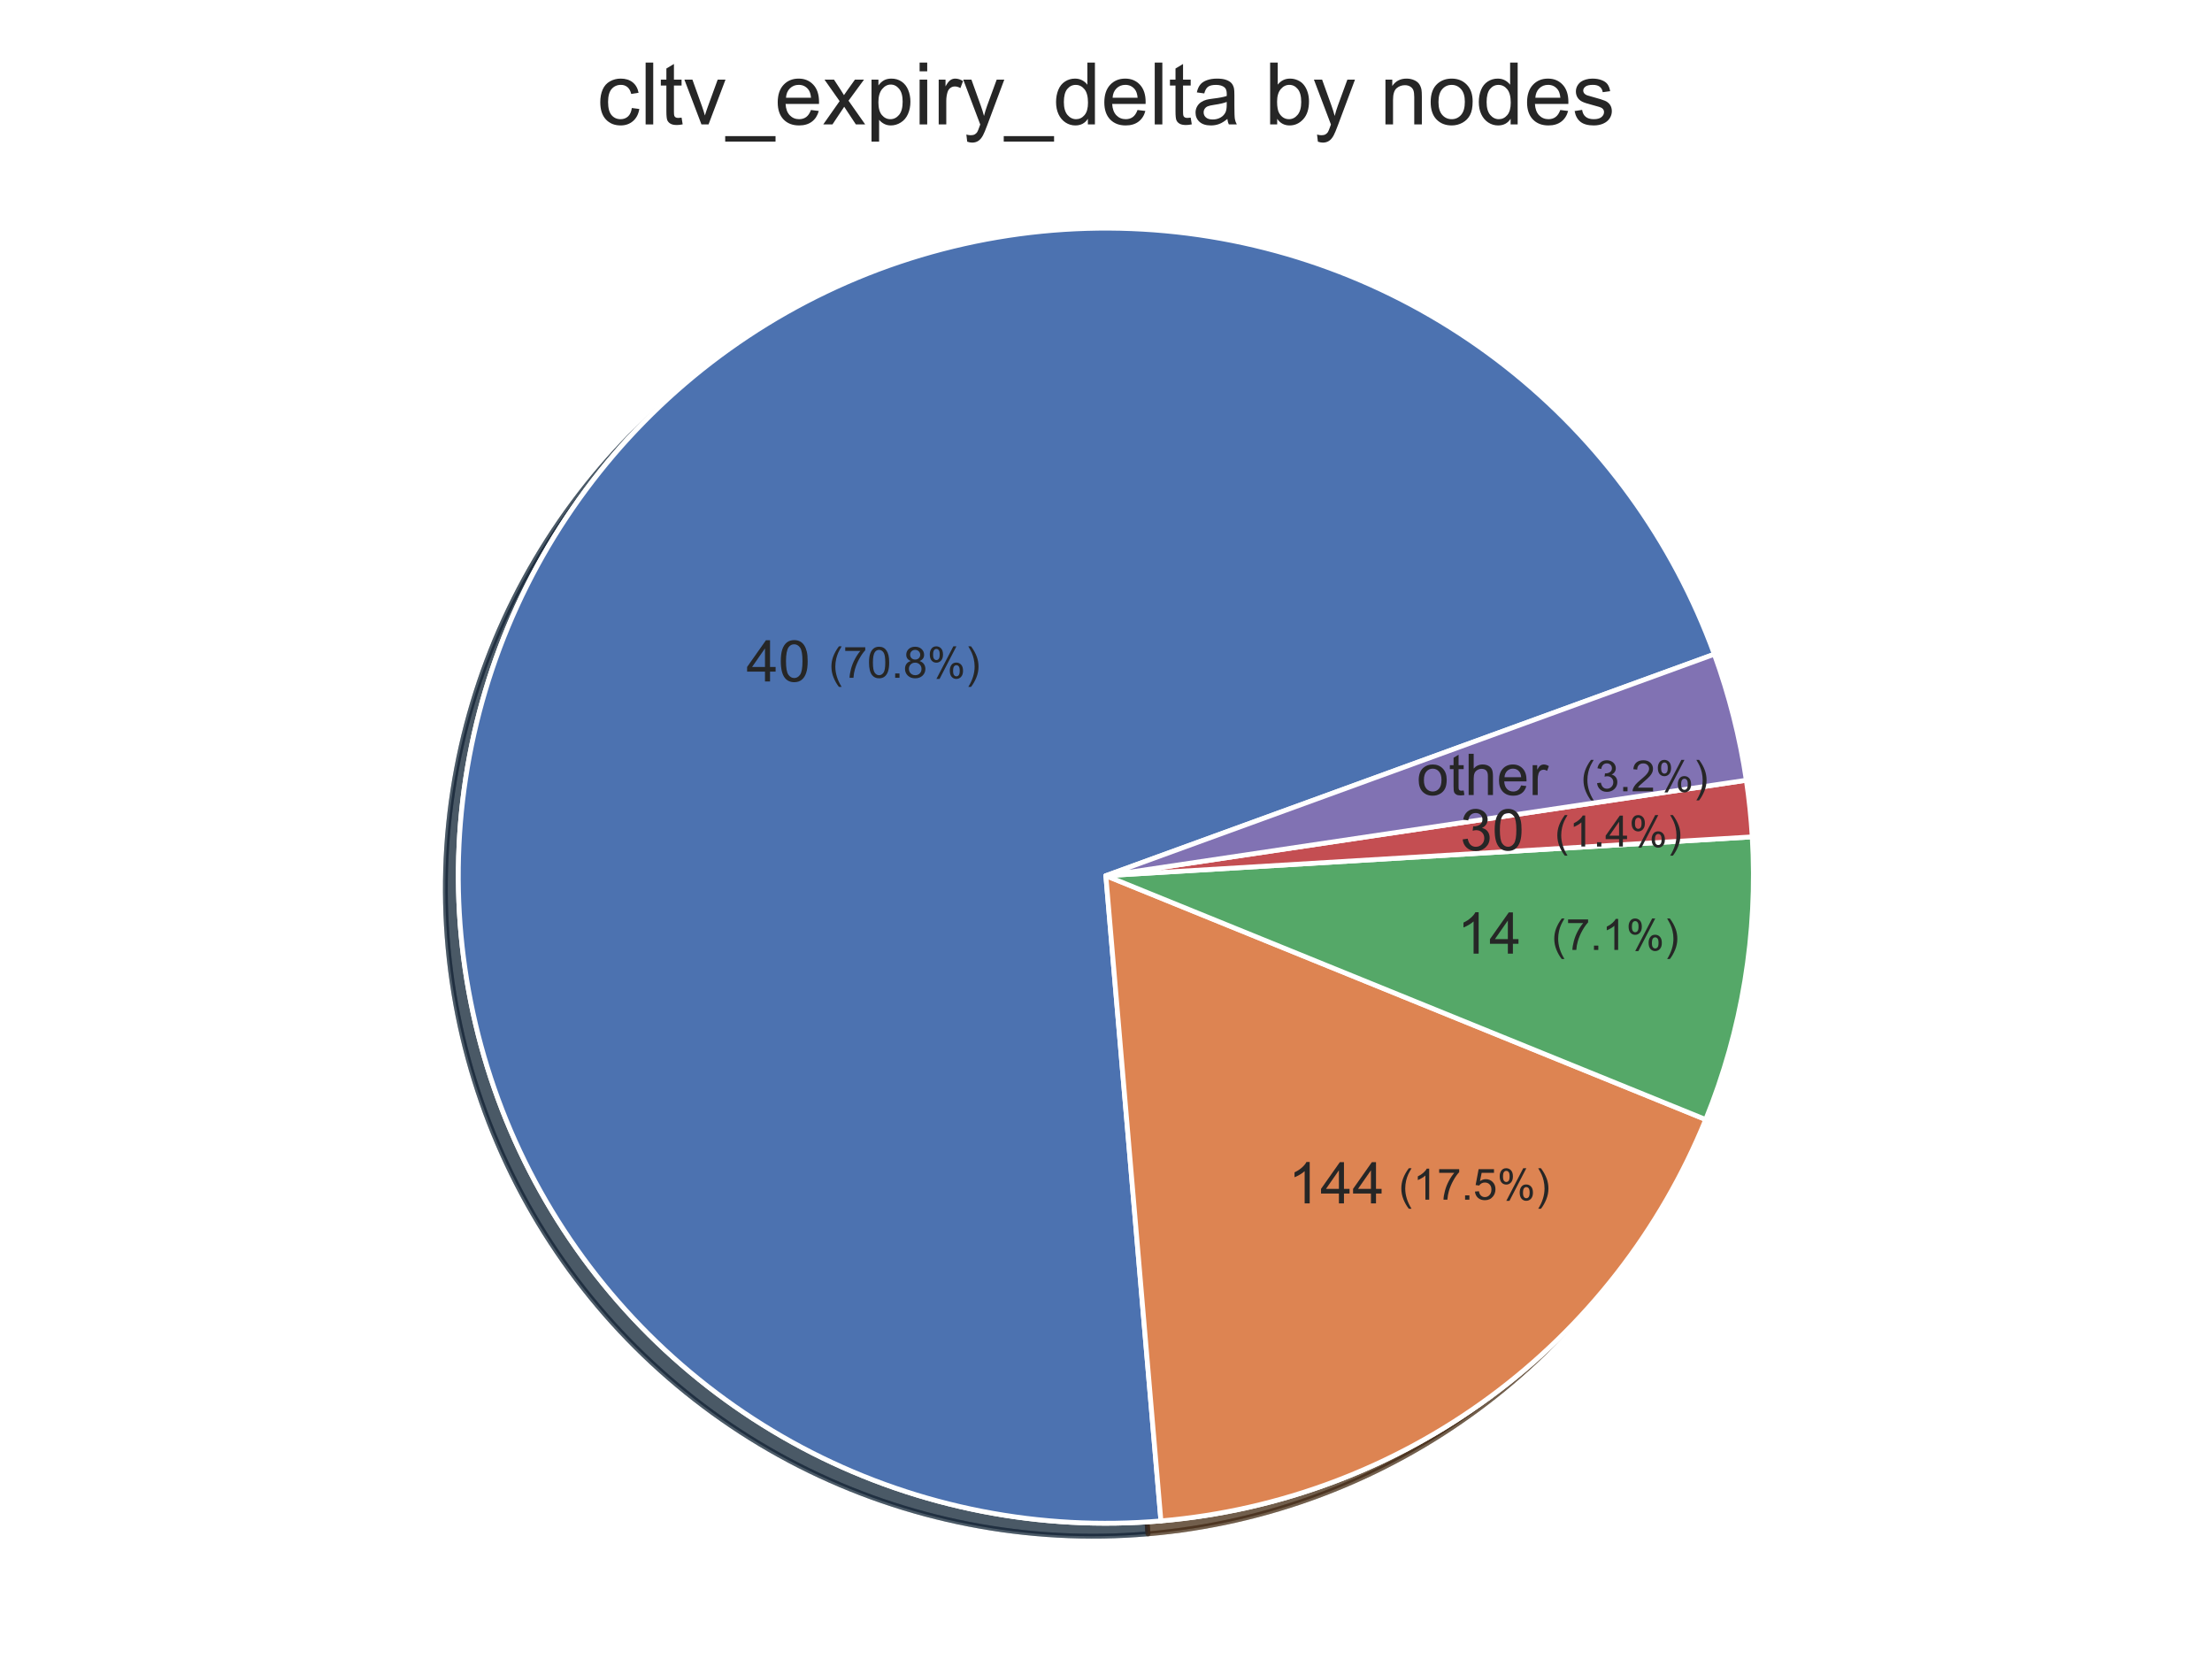 <?xml version="1.0" encoding="utf-8" standalone="no"?>
<!DOCTYPE svg PUBLIC "-//W3C//DTD SVG 1.1//EN"
  "http://www.w3.org/Graphics/SVG/1.1/DTD/svg11.dtd">
<!-- Created with matplotlib (https://matplotlib.org/) -->
<svg height="345.6pt" version="1.1" viewBox="0 0 460.8 345.6" width="460.8pt" xmlns="http://www.w3.org/2000/svg" xmlns:xlink="http://www.w3.org/1999/xlink">
 <defs>
  <style type="text/css">
*{stroke-linecap:butt;stroke-linejoin:round;white-space:pre;}
  </style>
 </defs>
 <g id="figure_1">
  <g id="patch_1">
   <path d="M 0 345.6 
L 460.8 345.6 
L 460.8 0 
L 0 0 
z
" style="fill:#ffffff;"/>
  </g>
  <g id="axes_1">
   <g id="matplotlib.axis_1"/>
   <g id="matplotlib.axis_2"/>
   <g id="patch_2">
    <path d="M 354.43 138.987 
C 345.823 115.342 330.77 94.57 310.979 79.029 
C 291.189 63.489 267.439 53.792 242.427 51.039 
C 217.415 48.287 192.125 52.587 169.428 63.452 
C 146.731 74.316 127.521 91.318 113.979 112.526 
C 100.437 133.734 93.095 158.314 92.788 183.476 
C 92.48 208.637 99.219 233.389 112.239 254.922 
C 125.259 276.454 144.048 293.92 166.473 305.336 
C 188.897 316.752 214.075 321.669 239.146 319.528 
L 227.671 185.124 
L 354.43 138.987 
z
" style="fill:#002235;opacity:0.5;stroke:#002235;stroke-linejoin:miter;"/>
   </g>
   <g id="patch_3">
    <path d="M 239.146 319.528 
C 263.931 317.412 287.655 308.481 307.682 293.727 
C 327.709 278.972 343.269 258.962 352.636 235.917 
L 227.671 185.124 
L 239.146 319.528 
z
" style="fill:#432b02;opacity:0.5;stroke:#432b02;stroke-linejoin:miter;"/>
   </g>
   <g id="patch_4">
    <path d="M 352.636 235.917 
C 356.417 226.617 359.147 216.923 360.776 207.016 
C 362.406 197.109 362.924 187.051 362.322 177.03 
L 227.671 185.124 
L 352.636 235.917 
z
" style="fill:#012f22;opacity:0.5;stroke:#012f22;stroke-linejoin:miter;"/>
   </g>
   <g id="patch_5">
    <path d="M 362.322 177.03 
C 362.203 175.055 362.041 173.084 361.836 171.117 
C 361.63 169.15 361.382 167.188 361.09 165.232 
L 227.671 185.124 
L 362.322 177.03 
z
" style="fill:#401c00;opacity:0.5;stroke:#401c00;stroke-linejoin:miter;"/>
   </g>
   <g id="patch_6">
    <path d="M 361.09 165.232 
C 360.423 160.76 359.532 156.324 358.42 151.942 
C 357.308 147.56 355.976 143.236 354.43 138.987 
L 227.671 185.124 
L 361.09 165.232 
z
" style="fill:#3d2438;opacity:0.5;stroke:#3d2438;stroke-linejoin:miter;"/>
   </g>
   <g id="patch_7">
    <path d="M 354.43 138.987 
C 345.823 115.342 330.77 94.57 310.979 79.029 
C 291.189 63.489 267.439 53.792 242.427 51.039 
C 217.415 48.287 192.125 52.587 169.428 63.452 
C 146.731 74.316 127.521 91.318 113.979 112.526 
C 100.437 133.734 93.095 158.314 92.788 183.476 
C 92.48 208.637 99.219 233.389 112.239 254.922 
C 125.259 276.454 144.048 293.92 166.473 305.336 
C 188.897 316.752 214.075 321.669 239.146 319.528 
L 227.671 185.124 
L 354.43 138.987 
z
" style="fill:#172235;opacity:0.5;stroke:#172235;stroke-linejoin:miter;"/>
   </g>
   <g id="patch_8">
    <path d="M 239.146 319.528 
C 263.931 317.412 287.655 308.481 307.682 293.727 
C 327.709 278.972 343.269 258.962 352.636 235.917 
L 227.671 185.124 
L 239.146 319.528 
z
" style="fill:#422819;opacity:0.5;stroke:#422819;stroke-linejoin:miter;"/>
   </g>
   <g id="patch_9">
    <path d="M 352.636 235.917 
C 356.417 226.617 359.147 216.923 360.776 207.016 
C 362.406 197.109 362.924 187.051 362.322 177.03 
L 227.671 185.124 
L 352.636 235.917 
z
" style="fill:#19321f;opacity:0.5;stroke:#19321f;stroke-linejoin:miter;"/>
   </g>
   <g id="patch_10">
    <path d="M 362.322 177.03 
C 362.203 175.055 362.041 173.084 361.836 171.117 
C 361.63 169.15 361.382 167.188 361.09 165.232 
L 227.671 185.124 
L 362.322 177.03 
z
" style="fill:#3b1719;opacity:0.5;stroke:#3b1719;stroke-linejoin:miter;"/>
   </g>
   <g id="patch_11">
    <path d="M 361.09 165.232 
C 360.423 160.76 359.532 156.324 358.42 151.942 
C 357.308 147.56 355.976 143.236 354.43 138.987 
L 227.671 185.124 
L 361.09 165.232 
z
" style="fill:#272236;opacity:0.5;stroke:#272236;stroke-linejoin:miter;"/>
   </g>
   <g id="patch_12">
    <path d="M 357.127 136.289 
C 348.521 112.644 333.468 91.872 313.677 76.331 
C 293.886 60.791 270.137 51.094 245.125 48.342 
C 220.113 45.589 194.822 49.889 172.126 60.754 
C 149.429 71.619 130.219 88.62 116.677 109.828 
C 103.135 131.036 95.793 155.617 95.485 180.778 
C 95.178 205.939 101.917 230.691 114.937 252.224 
C 127.957 273.756 146.746 291.222 169.171 302.638 
C 191.595 314.054 216.772 318.971 241.844 316.83 
L 230.369 182.426 
L 357.127 136.289 
z
" style="fill:#0173b2;stroke:#ffffff;stroke-linejoin:miter;"/>
   </g>
   <g id="patch_13">
    <path d="M 241.844 316.83 
C 266.629 314.714 290.352 305.783 310.379 291.029 
C 330.406 276.274 345.967 256.264 355.334 233.22 
L 230.369 182.426 
L 241.844 316.83 
z
" style="fill:#de8f05;stroke:#ffffff;stroke-linejoin:miter;"/>
   </g>
   <g id="patch_14">
    <path d="M 355.334 233.22 
C 359.115 223.919 361.845 214.225 363.474 204.318 
C 365.104 194.411 365.622 184.353 365.02 174.332 
L 230.369 182.426 
L 355.334 233.22 
z
" style="fill:#029e73;stroke:#ffffff;stroke-linejoin:miter;"/>
   </g>
   <g id="patch_15">
    <path d="M 365.02 174.332 
C 364.901 172.357 364.739 170.386 364.533 168.419 
C 364.328 166.452 364.079 164.49 363.788 162.534 
L 230.369 182.426 
L 365.02 174.332 
z
" style="fill:#d55e00;stroke:#ffffff;stroke-linejoin:miter;"/>
   </g>
   <g id="patch_16">
    <path d="M 363.788 162.534 
C 363.121 158.062 362.23 153.626 361.118 149.244 
C 360.006 144.862 358.674 140.538 357.127 136.289 
L 230.369 182.426 
L 363.788 162.534 
z
" style="fill:#cc78bc;stroke:#ffffff;stroke-linejoin:miter;"/>
   </g>
   <g id="patch_17">
    <path d="M 357.127 136.289 
C 348.521 112.644 333.468 91.872 313.677 76.331 
C 293.886 60.791 270.137 51.094 245.125 48.342 
C 220.113 45.589 194.822 49.889 172.126 60.754 
C 149.429 71.619 130.219 88.62 116.677 109.828 
C 103.135 131.036 95.793 155.617 95.485 180.778 
C 95.178 205.939 101.917 230.691 114.937 252.224 
C 127.957 273.756 146.746 291.222 169.171 302.638 
C 191.595 314.054 216.772 318.971 241.844 316.83 
L 230.369 182.426 
L 357.127 136.289 
z
" style="fill:#4c72b0;stroke:#ffffff;stroke-linejoin:miter;"/>
   </g>
   <g id="patch_18">
    <path d="M 241.844 316.83 
C 266.629 314.714 290.352 305.783 310.379 291.029 
C 330.406 276.274 345.967 256.264 355.334 233.22 
L 230.369 182.426 
L 241.844 316.83 
z
" style="fill:#dd8452;stroke:#ffffff;stroke-linejoin:miter;"/>
   </g>
   <g id="patch_19">
    <path d="M 355.334 233.22 
C 359.115 223.919 361.845 214.225 363.474 204.318 
C 365.104 194.411 365.622 184.353 365.02 174.332 
L 230.369 182.426 
L 355.334 233.22 
z
" style="fill:#55a868;stroke:#ffffff;stroke-linejoin:miter;"/>
   </g>
   <g id="patch_20">
    <path d="M 365.02 174.332 
C 364.901 172.357 364.739 170.386 364.533 168.419 
C 364.328 166.452 364.079 164.49 363.788 162.534 
L 230.369 182.426 
L 365.02 174.332 
z
" style="fill:#c44e52;stroke:#ffffff;stroke-linejoin:miter;"/>
   </g>
   <g id="patch_21">
    <path d="M 363.788 162.534 
C 363.121 158.062 362.23 153.626 361.118 149.244 
C 360.006 144.862 358.674 140.538 357.127 136.289 
L 230.369 182.426 
L 363.788 162.534 
z
" style="fill:#8172b3;stroke:#ffffff;stroke-linejoin:miter;"/>
   </g>
   <g id="text_1">
    <!-- 40 -->
    <defs>
     <path d="M 32.328 0 
L 32.328 17.141 
L 1.266 17.141 
L 1.266 25.203 
L 33.938 71.578 
L 41.109 71.578 
L 41.109 25.203 
L 50.781 25.203 
L 50.781 17.141 
L 41.109 17.141 
L 41.109 0 
z
M 32.328 25.203 
L 32.328 57.469 
L 9.906 25.203 
z
" id="ArialMT-52"/>
     <path d="M 4.156 35.297 
Q 4.156 48 6.766 55.734 
Q 9.375 63.484 14.516 67.672 
Q 19.672 71.875 27.484 71.875 
Q 33.25 71.875 37.594 69.547 
Q 41.938 67.234 44.766 62.859 
Q 47.609 58.5 49.219 52.219 
Q 50.828 45.953 50.828 35.297 
Q 50.828 22.703 48.234 14.969 
Q 45.656 7.234 40.5 3 
Q 35.359 -1.219 27.484 -1.219 
Q 17.141 -1.219 11.234 6.203 
Q 4.156 15.141 4.156 35.297 
z
M 13.188 35.297 
Q 13.188 17.672 17.312 11.828 
Q 21.438 6 27.484 6 
Q 33.547 6 37.672 11.859 
Q 41.797 17.719 41.797 35.297 
Q 41.797 52.984 37.672 58.781 
Q 33.547 64.594 27.391 64.594 
Q 21.344 64.594 17.719 59.469 
Q 13.188 52.938 13.188 35.297 
z
" id="ArialMT-48"/>
    </defs>
    <g style="fill:#262626;" transform="translate(155.481 141.969)scale(0.12 -0.12)">
     <use xlink:href="#ArialMT-52"/>
     <use x="55.615" xlink:href="#ArialMT-48"/>
    </g>
   </g>
   <g id="text_2">
    <!-- 144 -->
    <defs>
     <path d="M 37.25 0 
L 28.469 0 
L 28.469 56 
Q 25.297 52.984 20.141 49.953 
Q 14.984 46.922 10.891 45.406 
L 10.891 53.906 
Q 18.266 57.375 23.781 62.297 
Q 29.297 67.234 31.594 71.875 
L 37.25 71.875 
z
" id="ArialMT-49"/>
    </defs>
    <g style="fill:#262626;" transform="translate(268.366 250.69)scale(0.12 -0.12)">
     <use xlink:href="#ArialMT-49"/>
     <use x="55.615" xlink:href="#ArialMT-52"/>
     <use x="111.23" xlink:href="#ArialMT-52"/>
    </g>
   </g>
   <g id="text_3">
    <!-- 14 -->
    <g style="fill:#262626;" transform="translate(303.559 198.663)scale(0.12 -0.12)">
     <use xlink:href="#ArialMT-49"/>
     <use x="55.615" xlink:href="#ArialMT-52"/>
    </g>
   </g>
   <g id="text_4">
    <!-- 30 -->
    <defs>
     <path d="M 4.203 18.891 
L 12.984 20.062 
Q 14.5 12.594 18.141 9.297 
Q 21.781 6 27 6 
Q 33.203 6 37.469 10.297 
Q 41.75 14.594 41.75 20.953 
Q 41.75 27 37.797 30.922 
Q 33.844 34.859 27.734 34.859 
Q 25.25 34.859 21.531 33.891 
L 22.516 41.609 
Q 23.391 41.5 23.922 41.5 
Q 29.547 41.5 34.031 44.422 
Q 38.531 47.359 38.531 53.469 
Q 38.531 58.297 35.25 61.469 
Q 31.984 64.656 26.812 64.656 
Q 21.688 64.656 18.266 61.422 
Q 14.844 58.203 13.875 51.766 
L 5.078 53.328 
Q 6.688 62.156 12.391 67.016 
Q 18.109 71.875 26.609 71.875 
Q 32.469 71.875 37.391 69.359 
Q 42.328 66.844 44.938 62.5 
Q 47.562 58.156 47.562 53.266 
Q 47.562 48.641 45.062 44.828 
Q 42.578 41.016 37.703 38.766 
Q 44.047 37.312 47.562 32.688 
Q 51.078 28.078 51.078 21.141 
Q 51.078 11.766 44.234 5.25 
Q 37.406 -1.266 26.953 -1.266 
Q 17.531 -1.266 11.297 4.344 
Q 5.078 9.969 4.203 18.891 
z
" id="ArialMT-51"/>
    </defs>
    <g style="fill:#262626;" transform="translate(304.195 177.124)scale(0.12 -0.12)">
     <use xlink:href="#ArialMT-51"/>
     <use x="55.615" xlink:href="#ArialMT-48"/>
    </g>
   </g>
   <g id="text_5">
    <!-- other -->
    <defs>
     <path d="M 3.328 25.922 
Q 3.328 40.328 11.328 47.266 
Q 18.016 53.031 27.641 53.031 
Q 38.328 53.031 45.109 46.016 
Q 51.906 39.016 51.906 26.656 
Q 51.906 16.656 48.906 10.906 
Q 45.906 5.172 40.156 2 
Q 34.422 -1.172 27.641 -1.172 
Q 16.75 -1.172 10.031 5.812 
Q 3.328 12.797 3.328 25.922 
z
M 12.359 25.922 
Q 12.359 15.969 16.703 11.016 
Q 21.047 6.062 27.641 6.062 
Q 34.188 6.062 38.531 11.031 
Q 42.875 16.016 42.875 26.219 
Q 42.875 35.844 38.5 40.797 
Q 34.125 45.75 27.641 45.75 
Q 21.047 45.75 16.703 40.812 
Q 12.359 35.891 12.359 25.922 
z
" id="ArialMT-111"/>
     <path d="M 25.781 7.859 
L 27.047 0.094 
Q 23.344 -0.688 20.406 -0.688 
Q 15.625 -0.688 12.984 0.828 
Q 10.359 2.344 9.281 4.812 
Q 8.203 7.281 8.203 15.188 
L 8.203 45.016 
L 1.766 45.016 
L 1.766 51.859 
L 8.203 51.859 
L 8.203 64.703 
L 16.938 69.969 
L 16.938 51.859 
L 25.781 51.859 
L 25.781 45.016 
L 16.938 45.016 
L 16.938 14.703 
Q 16.938 10.938 17.406 9.859 
Q 17.875 8.797 18.922 8.156 
Q 19.969 7.516 21.922 7.516 
Q 23.391 7.516 25.781 7.859 
z
" id="ArialMT-116"/>
     <path d="M 6.594 0 
L 6.594 71.578 
L 15.375 71.578 
L 15.375 45.906 
Q 21.531 53.031 30.906 53.031 
Q 36.672 53.031 40.922 50.75 
Q 45.172 48.484 47 44.484 
Q 48.828 40.484 48.828 32.859 
L 48.828 0 
L 40.047 0 
L 40.047 32.859 
Q 40.047 39.453 37.188 42.453 
Q 34.328 45.453 29.109 45.453 
Q 25.203 45.453 21.75 43.422 
Q 18.312 41.406 16.844 37.938 
Q 15.375 34.469 15.375 28.375 
L 15.375 0 
z
" id="ArialMT-104"/>
     <path d="M 42.094 16.703 
L 51.172 15.578 
Q 49.031 7.625 43.219 3.219 
Q 37.406 -1.172 28.375 -1.172 
Q 17 -1.172 10.328 5.828 
Q 3.656 12.844 3.656 25.484 
Q 3.656 38.578 10.391 45.797 
Q 17.141 53.031 27.875 53.031 
Q 38.281 53.031 44.875 45.953 
Q 51.469 38.875 51.469 26.031 
Q 51.469 25.25 51.422 23.688 
L 12.75 23.688 
Q 13.234 15.141 17.578 10.594 
Q 21.922 6.062 28.422 6.062 
Q 33.25 6.062 36.672 8.594 
Q 40.094 11.141 42.094 16.703 
z
M 13.234 30.906 
L 42.188 30.906 
Q 41.609 37.453 38.875 40.719 
Q 34.672 45.797 27.984 45.797 
Q 21.922 45.797 17.797 41.75 
Q 13.672 37.703 13.234 30.906 
z
" id="ArialMT-101"/>
     <path d="M 6.5 0 
L 6.5 51.859 
L 14.406 51.859 
L 14.406 44 
Q 17.438 49.516 20 51.266 
Q 22.562 53.031 25.641 53.031 
Q 30.078 53.031 34.672 50.203 
L 31.641 42.047 
Q 28.422 43.953 25.203 43.953 
Q 22.312 43.953 20.016 42.219 
Q 17.719 40.484 16.75 37.406 
Q 15.281 32.719 15.281 27.156 
L 15.281 0 
z
" id="ArialMT-114"/>
    </defs>
    <g style="fill:#262626;" transform="translate(295.144 165.619)scale(0.12 -0.12)">
     <use xlink:href="#ArialMT-111"/>
     <use x="55.615" xlink:href="#ArialMT-116"/>
     <use x="83.398" xlink:href="#ArialMT-104"/>
     <use x="139.014" xlink:href="#ArialMT-101"/>
     <use x="194.629" xlink:href="#ArialMT-114"/>
    </g>
   </g>
   <g id="text_6">
    <!--                      (70.8%) -->
    <defs>
     <path id="ArialMT-32"/>
     <path d="M 23.391 -21.047 
Q 16.109 -11.859 11.078 0.438 
Q 6.062 12.75 6.062 25.922 
Q 6.062 37.547 9.812 48.188 
Q 14.203 60.547 23.391 72.797 
L 29.688 72.797 
Q 23.781 62.641 21.875 58.297 
Q 18.891 51.562 17.188 44.234 
Q 15.094 35.109 15.094 25.875 
Q 15.094 2.391 29.688 -21.047 
z
" id="ArialMT-40"/>
     <path d="M 4.734 62.203 
L 4.734 70.656 
L 51.078 70.656 
L 51.078 63.812 
Q 44.234 56.547 37.516 44.484 
Q 30.812 32.422 27.156 19.672 
Q 24.516 10.688 23.781 0 
L 14.75 0 
Q 14.891 8.453 18.062 20.406 
Q 21.234 32.375 27.172 43.484 
Q 33.109 54.594 39.797 62.203 
z
" id="ArialMT-55"/>
     <path d="M 9.078 0 
L 9.078 10.016 
L 19.094 10.016 
L 19.094 0 
z
" id="ArialMT-46"/>
     <path d="M 17.672 38.812 
Q 12.203 40.828 9.562 44.531 
Q 6.938 48.25 6.938 53.422 
Q 6.938 61.234 12.547 66.547 
Q 18.172 71.875 27.484 71.875 
Q 36.859 71.875 42.578 66.422 
Q 48.297 60.984 48.297 53.172 
Q 48.297 48.188 45.672 44.5 
Q 43.062 40.828 37.75 38.812 
Q 44.344 36.672 47.781 31.875 
Q 51.219 27.094 51.219 20.453 
Q 51.219 11.281 44.719 5.031 
Q 38.234 -1.219 27.641 -1.219 
Q 17.047 -1.219 10.547 5.047 
Q 4.047 11.328 4.047 20.703 
Q 4.047 27.688 7.594 32.391 
Q 11.141 37.109 17.672 38.812 
z
M 15.922 53.719 
Q 15.922 48.641 19.188 45.406 
Q 22.469 42.188 27.688 42.188 
Q 32.766 42.188 36.016 45.375 
Q 39.266 48.578 39.266 53.219 
Q 39.266 58.062 35.906 61.359 
Q 32.562 64.656 27.594 64.656 
Q 22.562 64.656 19.234 61.422 
Q 15.922 58.203 15.922 53.719 
z
M 13.094 20.656 
Q 13.094 16.891 14.875 13.375 
Q 16.656 9.859 20.172 7.922 
Q 23.688 6 27.734 6 
Q 34.031 6 38.125 10.047 
Q 42.234 14.109 42.234 20.359 
Q 42.234 26.703 38.016 30.859 
Q 33.797 35.016 27.438 35.016 
Q 21.234 35.016 17.156 30.906 
Q 13.094 26.812 13.094 20.656 
z
" id="ArialMT-56"/>
     <path d="M 5.812 54.391 
Q 5.812 62.062 9.672 67.422 
Q 13.531 72.797 20.844 72.797 
Q 27.594 72.797 32 67.984 
Q 36.422 63.188 36.422 53.859 
Q 36.422 44.781 31.953 39.875 
Q 27.484 34.969 20.953 34.969 
Q 14.453 34.969 10.125 39.797 
Q 5.812 44.625 5.812 54.391 
z
M 21.094 66.75 
Q 17.828 66.75 15.656 63.906 
Q 13.484 61.078 13.484 53.516 
Q 13.484 46.625 15.672 43.812 
Q 17.875 41.016 21.094 41.016 
Q 24.422 41.016 26.594 43.844 
Q 28.766 46.688 28.766 54.203 
Q 28.766 61.141 26.562 63.938 
Q 24.359 66.75 21.094 66.75 
z
M 21.141 -2.641 
L 60.297 72.797 
L 67.438 72.797 
L 28.422 -2.641 
z
M 52.094 16.797 
Q 52.094 24.516 55.953 29.859 
Q 59.812 35.203 67.188 35.203 
Q 73.922 35.203 78.344 30.391 
Q 82.766 25.594 82.766 16.266 
Q 82.766 7.172 78.297 2.266 
Q 73.828 -2.641 67.234 -2.641 
Q 60.75 -2.641 56.422 2.219 
Q 52.094 7.078 52.094 16.797 
z
M 67.438 29.156 
Q 64.109 29.156 61.938 26.312 
Q 59.766 23.484 59.766 15.922 
Q 59.766 9.078 61.953 6.25 
Q 64.156 3.422 67.391 3.422 
Q 70.75 3.422 72.922 6.25 
Q 75.094 9.078 75.094 16.609 
Q 75.094 23.531 72.891 26.344 
Q 70.703 29.156 67.438 29.156 
z
" id="ArialMT-37"/>
     <path d="M 12.359 -21.047 
L 6.062 -21.047 
Q 20.656 2.391 20.656 25.875 
Q 20.656 35.062 18.562 44.094 
Q 16.891 51.422 13.922 58.156 
Q 12.016 62.547 6.062 72.797 
L 12.359 72.797 
Q 21.531 60.547 25.922 48.188 
Q 29.688 37.547 29.688 25.922 
Q 29.688 12.75 24.625 0.438 
Q 19.578 -11.859 12.359 -21.047 
z
" id="ArialMT-41"/>
    </defs>
    <g style="fill:#262626;" transform="translate(120.145 141.196)scale(0.09 -0.09)">
     <use xlink:href="#ArialMT-32"/>
     <use x="27.783" xlink:href="#ArialMT-32"/>
     <use x="55.566" xlink:href="#ArialMT-32"/>
     <use x="83.35" xlink:href="#ArialMT-32"/>
     <use x="111.133" xlink:href="#ArialMT-32"/>
     <use x="138.916" xlink:href="#ArialMT-32"/>
     <use x="166.699" xlink:href="#ArialMT-32"/>
     <use x="194.482" xlink:href="#ArialMT-32"/>
     <use x="222.266" xlink:href="#ArialMT-32"/>
     <use x="250.049" xlink:href="#ArialMT-32"/>
     <use x="277.832" xlink:href="#ArialMT-32"/>
     <use x="305.615" xlink:href="#ArialMT-32"/>
     <use x="333.398" xlink:href="#ArialMT-32"/>
     <use x="361.182" xlink:href="#ArialMT-32"/>
     <use x="388.965" xlink:href="#ArialMT-32"/>
     <use x="416.748" xlink:href="#ArialMT-32"/>
     <use x="444.531" xlink:href="#ArialMT-32"/>
     <use x="472.314" xlink:href="#ArialMT-32"/>
     <use x="500.098" xlink:href="#ArialMT-32"/>
     <use x="527.881" xlink:href="#ArialMT-32"/>
     <use x="555.664" xlink:href="#ArialMT-32"/>
     <use x="583.447" xlink:href="#ArialMT-40"/>
     <use x="616.748" xlink:href="#ArialMT-55"/>
     <use x="672.363" xlink:href="#ArialMT-48"/>
     <use x="727.979" xlink:href="#ArialMT-46"/>
     <use x="755.762" xlink:href="#ArialMT-56"/>
     <use x="811.377" xlink:href="#ArialMT-37"/>
     <use x="900.293" xlink:href="#ArialMT-41"/>
    </g>
   </g>
   <g id="text_7">
    <!--                        (17.5%) -->
    <defs>
     <path d="M 4.156 18.75 
L 13.375 19.531 
Q 14.406 12.797 18.141 9.391 
Q 21.875 6 27.156 6 
Q 33.5 6 37.891 10.781 
Q 42.281 15.578 42.281 23.484 
Q 42.281 31 38.062 35.344 
Q 33.844 39.703 27 39.703 
Q 22.75 39.703 19.328 37.766 
Q 15.922 35.844 13.969 32.766 
L 5.719 33.844 
L 12.641 70.609 
L 48.25 70.609 
L 48.25 62.203 
L 19.672 62.203 
L 15.828 42.969 
Q 22.266 47.469 29.344 47.469 
Q 38.719 47.469 45.156 40.969 
Q 51.609 34.469 51.609 24.266 
Q 51.609 14.547 45.953 7.469 
Q 39.062 -1.219 27.156 -1.219 
Q 17.391 -1.219 11.203 4.25 
Q 5.031 9.719 4.156 18.75 
z
" id="ArialMT-53"/>
    </defs>
    <g style="fill:#262626;" transform="translate(233.866 249.916)scale(0.09 -0.09)">
     <use xlink:href="#ArialMT-32"/>
     <use x="27.783" xlink:href="#ArialMT-32"/>
     <use x="55.566" xlink:href="#ArialMT-32"/>
     <use x="83.35" xlink:href="#ArialMT-32"/>
     <use x="111.133" xlink:href="#ArialMT-32"/>
     <use x="138.916" xlink:href="#ArialMT-32"/>
     <use x="166.699" xlink:href="#ArialMT-32"/>
     <use x="194.482" xlink:href="#ArialMT-32"/>
     <use x="222.266" xlink:href="#ArialMT-32"/>
     <use x="250.049" xlink:href="#ArialMT-32"/>
     <use x="277.832" xlink:href="#ArialMT-32"/>
     <use x="305.615" xlink:href="#ArialMT-32"/>
     <use x="333.398" xlink:href="#ArialMT-32"/>
     <use x="361.182" xlink:href="#ArialMT-32"/>
     <use x="388.965" xlink:href="#ArialMT-32"/>
     <use x="416.748" xlink:href="#ArialMT-32"/>
     <use x="444.531" xlink:href="#ArialMT-32"/>
     <use x="472.314" xlink:href="#ArialMT-32"/>
     <use x="500.098" xlink:href="#ArialMT-32"/>
     <use x="527.881" xlink:href="#ArialMT-32"/>
     <use x="555.664" xlink:href="#ArialMT-32"/>
     <use x="583.447" xlink:href="#ArialMT-32"/>
     <use x="611.23" xlink:href="#ArialMT-32"/>
     <use x="639.014" xlink:href="#ArialMT-40"/>
     <use x="672.314" xlink:href="#ArialMT-49"/>
     <use x="727.93" xlink:href="#ArialMT-55"/>
     <use x="783.545" xlink:href="#ArialMT-46"/>
     <use x="811.328" xlink:href="#ArialMT-53"/>
     <use x="866.943" xlink:href="#ArialMT-37"/>
     <use x="955.859" xlink:href="#ArialMT-41"/>
    </g>
   </g>
   <g id="text_8">
    <!--                      (7.1%) -->
    <g style="fill:#262626;" transform="translate(270.726 197.89)scale(0.09 -0.09)">
     <use xlink:href="#ArialMT-32"/>
     <use x="27.783" xlink:href="#ArialMT-32"/>
     <use x="55.566" xlink:href="#ArialMT-32"/>
     <use x="83.35" xlink:href="#ArialMT-32"/>
     <use x="111.133" xlink:href="#ArialMT-32"/>
     <use x="138.916" xlink:href="#ArialMT-32"/>
     <use x="166.699" xlink:href="#ArialMT-32"/>
     <use x="194.482" xlink:href="#ArialMT-32"/>
     <use x="222.266" xlink:href="#ArialMT-32"/>
     <use x="250.049" xlink:href="#ArialMT-32"/>
     <use x="277.832" xlink:href="#ArialMT-32"/>
     <use x="305.615" xlink:href="#ArialMT-32"/>
     <use x="333.398" xlink:href="#ArialMT-32"/>
     <use x="361.182" xlink:href="#ArialMT-32"/>
     <use x="388.965" xlink:href="#ArialMT-32"/>
     <use x="416.748" xlink:href="#ArialMT-32"/>
     <use x="444.531" xlink:href="#ArialMT-32"/>
     <use x="472.314" xlink:href="#ArialMT-32"/>
     <use x="500.098" xlink:href="#ArialMT-32"/>
     <use x="527.881" xlink:href="#ArialMT-32"/>
     <use x="555.664" xlink:href="#ArialMT-32"/>
     <use x="583.447" xlink:href="#ArialMT-40"/>
     <use x="616.748" xlink:href="#ArialMT-55"/>
     <use x="672.363" xlink:href="#ArialMT-46"/>
     <use x="700.146" xlink:href="#ArialMT-49"/>
     <use x="755.762" xlink:href="#ArialMT-37"/>
     <use x="844.678" xlink:href="#ArialMT-41"/>
    </g>
   </g>
   <g id="text_9">
    <!--                      (1.4%) -->
    <g style="fill:#262626;" transform="translate(271.361 176.351)scale(0.09 -0.09)">
     <use xlink:href="#ArialMT-32"/>
     <use x="27.783" xlink:href="#ArialMT-32"/>
     <use x="55.566" xlink:href="#ArialMT-32"/>
     <use x="83.35" xlink:href="#ArialMT-32"/>
     <use x="111.133" xlink:href="#ArialMT-32"/>
     <use x="138.916" xlink:href="#ArialMT-32"/>
     <use x="166.699" xlink:href="#ArialMT-32"/>
     <use x="194.482" xlink:href="#ArialMT-32"/>
     <use x="222.266" xlink:href="#ArialMT-32"/>
     <use x="250.049" xlink:href="#ArialMT-32"/>
     <use x="277.832" xlink:href="#ArialMT-32"/>
     <use x="305.615" xlink:href="#ArialMT-32"/>
     <use x="333.398" xlink:href="#ArialMT-32"/>
     <use x="361.182" xlink:href="#ArialMT-32"/>
     <use x="388.965" xlink:href="#ArialMT-32"/>
     <use x="416.748" xlink:href="#ArialMT-32"/>
     <use x="444.531" xlink:href="#ArialMT-32"/>
     <use x="472.314" xlink:href="#ArialMT-32"/>
     <use x="500.098" xlink:href="#ArialMT-32"/>
     <use x="527.881" xlink:href="#ArialMT-32"/>
     <use x="555.664" xlink:href="#ArialMT-32"/>
     <use x="583.447" xlink:href="#ArialMT-40"/>
     <use x="616.748" xlink:href="#ArialMT-49"/>
     <use x="672.363" xlink:href="#ArialMT-46"/>
     <use x="700.146" xlink:href="#ArialMT-52"/>
     <use x="755.762" xlink:href="#ArialMT-37"/>
     <use x="844.678" xlink:href="#ArialMT-41"/>
    </g>
   </g>
   <g id="text_10">
    <!--                            (3.2%) -->
    <defs>
     <path d="M 50.344 8.453 
L 50.344 0 
L 3.031 0 
Q 2.938 3.172 4.047 6.109 
Q 5.859 10.938 9.828 15.625 
Q 13.812 20.312 21.344 26.469 
Q 33.016 36.031 37.109 41.625 
Q 41.219 47.219 41.219 52.203 
Q 41.219 57.422 37.469 61 
Q 33.734 64.594 27.734 64.594 
Q 21.391 64.594 17.578 60.781 
Q 13.766 56.984 13.719 50.25 
L 4.688 51.172 
Q 5.609 61.281 11.656 66.578 
Q 17.719 71.875 27.938 71.875 
Q 38.234 71.875 44.234 66.156 
Q 50.25 60.453 50.25 52 
Q 50.25 47.703 48.484 43.547 
Q 46.734 39.406 42.656 34.812 
Q 38.578 30.219 29.109 22.219 
Q 21.188 15.578 18.938 13.203 
Q 16.703 10.844 15.234 8.453 
z
" id="ArialMT-50"/>
    </defs>
    <g style="fill:#262626;" transform="translate(261.811 164.845)scale(0.09 -0.09)">
     <use xlink:href="#ArialMT-32"/>
     <use x="27.783" xlink:href="#ArialMT-32"/>
     <use x="55.566" xlink:href="#ArialMT-32"/>
     <use x="83.35" xlink:href="#ArialMT-32"/>
     <use x="111.133" xlink:href="#ArialMT-32"/>
     <use x="138.916" xlink:href="#ArialMT-32"/>
     <use x="166.699" xlink:href="#ArialMT-32"/>
     <use x="194.482" xlink:href="#ArialMT-32"/>
     <use x="222.266" xlink:href="#ArialMT-32"/>
     <use x="250.049" xlink:href="#ArialMT-32"/>
     <use x="277.832" xlink:href="#ArialMT-32"/>
     <use x="305.615" xlink:href="#ArialMT-32"/>
     <use x="333.398" xlink:href="#ArialMT-32"/>
     <use x="361.182" xlink:href="#ArialMT-32"/>
     <use x="388.965" xlink:href="#ArialMT-32"/>
     <use x="416.748" xlink:href="#ArialMT-32"/>
     <use x="444.531" xlink:href="#ArialMT-32"/>
     <use x="472.314" xlink:href="#ArialMT-32"/>
     <use x="500.098" xlink:href="#ArialMT-32"/>
     <use x="527.881" xlink:href="#ArialMT-32"/>
     <use x="555.664" xlink:href="#ArialMT-32"/>
     <use x="583.447" xlink:href="#ArialMT-32"/>
     <use x="611.23" xlink:href="#ArialMT-32"/>
     <use x="639.014" xlink:href="#ArialMT-32"/>
     <use x="666.797" xlink:href="#ArialMT-32"/>
     <use x="694.58" xlink:href="#ArialMT-32"/>
     <use x="722.363" xlink:href="#ArialMT-32"/>
     <use x="750.146" xlink:href="#ArialMT-40"/>
     <use x="783.447" xlink:href="#ArialMT-51"/>
     <use x="839.062" xlink:href="#ArialMT-46"/>
     <use x="866.846" xlink:href="#ArialMT-50"/>
     <use x="922.461" xlink:href="#ArialMT-37"/>
     <use x="1011.377" xlink:href="#ArialMT-41"/>
    </g>
   </g>
   <g id="text_11">
    <!-- cltv_expiry_delta by nodes -->
    <defs>
     <path d="M 40.438 19 
L 49.078 17.875 
Q 47.656 8.938 41.812 3.875 
Q 35.984 -1.172 27.484 -1.172 
Q 16.844 -1.172 10.375 5.781 
Q 3.906 12.75 3.906 25.734 
Q 3.906 34.125 6.688 40.422 
Q 9.469 46.734 15.156 49.875 
Q 20.844 53.031 27.547 53.031 
Q 35.984 53.031 41.359 48.75 
Q 46.734 44.484 48.25 36.625 
L 39.703 35.297 
Q 38.484 40.531 35.375 43.156 
Q 32.281 45.797 27.875 45.797 
Q 21.234 45.797 17.078 41.031 
Q 12.938 36.281 12.938 25.984 
Q 12.938 15.531 16.938 10.797 
Q 20.953 6.062 27.391 6.062 
Q 32.562 6.062 36.031 9.234 
Q 39.5 12.406 40.438 19 
z
" id="ArialMT-99"/>
     <path d="M 6.391 0 
L 6.391 71.578 
L 15.188 71.578 
L 15.188 0 
z
" id="ArialMT-108"/>
     <path d="M 21 0 
L 1.266 51.859 
L 10.547 51.859 
L 21.688 20.797 
Q 23.484 15.766 25 10.359 
Q 26.172 14.453 28.266 20.219 
L 39.797 51.859 
L 48.828 51.859 
L 29.203 0 
z
" id="ArialMT-118"/>
     <path d="M -1.516 -19.875 
L -1.516 -13.531 
L 56.734 -13.531 
L 56.734 -19.875 
z
" id="ArialMT-95"/>
     <path d="M 0.734 0 
L 19.672 26.953 
L 2.156 51.859 
L 13.141 51.859 
L 21.094 39.703 
Q 23.344 36.234 24.703 33.891 
Q 26.859 37.109 28.656 39.594 
L 37.406 51.859 
L 47.906 51.859 
L 29.984 27.438 
L 49.266 0 
L 38.484 0 
L 27.828 16.109 
L 25 20.453 
L 11.375 0 
z
" id="ArialMT-120"/>
     <path d="M 6.594 -19.875 
L 6.594 51.859 
L 14.594 51.859 
L 14.594 45.125 
Q 17.438 49.078 21 51.047 
Q 24.562 53.031 29.641 53.031 
Q 36.281 53.031 41.359 49.609 
Q 46.438 46.188 49.016 39.953 
Q 51.609 33.734 51.609 26.312 
Q 51.609 18.359 48.75 11.984 
Q 45.906 5.609 40.453 2.219 
Q 35.016 -1.172 29 -1.172 
Q 24.609 -1.172 21.109 0.688 
Q 17.625 2.547 15.375 5.375 
L 15.375 -19.875 
z
M 14.547 25.641 
Q 14.547 15.625 18.594 10.844 
Q 22.656 6.062 28.422 6.062 
Q 34.281 6.062 38.453 11.016 
Q 42.625 15.969 42.625 26.375 
Q 42.625 36.281 38.547 41.203 
Q 34.469 46.141 28.812 46.141 
Q 23.188 46.141 18.859 40.891 
Q 14.547 35.641 14.547 25.641 
z
" id="ArialMT-112"/>
     <path d="M 6.641 61.469 
L 6.641 71.578 
L 15.438 71.578 
L 15.438 61.469 
z
M 6.641 0 
L 6.641 51.859 
L 15.438 51.859 
L 15.438 0 
z
" id="ArialMT-105"/>
     <path d="M 6.203 -19.969 
L 5.219 -11.719 
Q 8.109 -12.5 10.25 -12.5 
Q 13.188 -12.5 14.938 -11.516 
Q 16.703 -10.547 17.828 -8.797 
Q 18.656 -7.469 20.516 -2.25 
Q 20.75 -1.516 21.297 -0.094 
L 1.609 51.859 
L 11.078 51.859 
L 21.875 21.828 
Q 23.969 16.109 25.641 9.812 
Q 27.156 15.875 29.25 21.625 
L 40.328 51.859 
L 49.125 51.859 
L 29.391 -0.875 
Q 26.219 -9.422 24.469 -12.641 
Q 22.125 -17 19.094 -19.016 
Q 16.062 -21.047 11.859 -21.047 
Q 9.328 -21.047 6.203 -19.969 
z
" id="ArialMT-121"/>
     <path d="M 40.234 0 
L 40.234 6.547 
Q 35.297 -1.172 25.734 -1.172 
Q 19.531 -1.172 14.328 2.25 
Q 9.125 5.672 6.266 11.797 
Q 3.422 17.922 3.422 25.875 
Q 3.422 33.641 6 39.969 
Q 8.594 46.297 13.766 49.656 
Q 18.953 53.031 25.344 53.031 
Q 30.031 53.031 33.688 51.047 
Q 37.359 49.078 39.656 45.906 
L 39.656 71.578 
L 48.391 71.578 
L 48.391 0 
z
M 12.453 25.875 
Q 12.453 15.922 16.641 10.984 
Q 20.844 6.062 26.562 6.062 
Q 32.328 6.062 36.344 10.766 
Q 40.375 15.484 40.375 25.141 
Q 40.375 35.797 36.266 40.766 
Q 32.172 45.75 26.172 45.75 
Q 20.312 45.75 16.375 40.969 
Q 12.453 36.188 12.453 25.875 
z
" id="ArialMT-100"/>
     <path d="M 40.438 6.391 
Q 35.547 2.25 31.031 0.531 
Q 26.516 -1.172 21.344 -1.172 
Q 12.797 -1.172 8.203 3 
Q 3.609 7.172 3.609 13.672 
Q 3.609 17.484 5.344 20.625 
Q 7.078 23.781 9.891 25.688 
Q 12.703 27.594 16.219 28.562 
Q 18.797 29.25 24.031 29.891 
Q 34.672 31.156 39.703 32.906 
Q 39.75 34.719 39.75 35.203 
Q 39.75 40.578 37.25 42.781 
Q 33.891 45.75 27.25 45.75 
Q 21.047 45.75 18.094 43.578 
Q 15.141 41.406 13.719 35.891 
L 5.125 37.062 
Q 6.297 42.578 8.984 45.969 
Q 11.672 49.359 16.75 51.188 
Q 21.828 53.031 28.516 53.031 
Q 35.156 53.031 39.297 51.469 
Q 43.453 49.906 45.406 47.531 
Q 47.359 45.172 48.141 41.547 
Q 48.578 39.312 48.578 33.453 
L 48.578 21.734 
Q 48.578 9.469 49.141 6.219 
Q 49.703 2.984 51.375 0 
L 42.188 0 
Q 40.828 2.734 40.438 6.391 
z
M 39.703 26.031 
Q 34.906 24.078 25.344 22.703 
Q 19.922 21.922 17.672 20.938 
Q 15.438 19.969 14.203 18.094 
Q 12.984 16.219 12.984 13.922 
Q 12.984 10.406 15.641 8.062 
Q 18.312 5.719 23.438 5.719 
Q 28.516 5.719 32.469 7.938 
Q 36.422 10.156 38.281 14.016 
Q 39.703 17 39.703 22.797 
z
" id="ArialMT-97"/>
     <path d="M 14.703 0 
L 6.547 0 
L 6.547 71.578 
L 15.328 71.578 
L 15.328 46.047 
Q 20.906 53.031 29.547 53.031 
Q 34.328 53.031 38.594 51.094 
Q 42.875 49.172 45.625 45.672 
Q 48.391 42.188 49.953 37.25 
Q 51.516 32.328 51.516 26.703 
Q 51.516 13.375 44.922 6.094 
Q 38.328 -1.172 29.109 -1.172 
Q 19.922 -1.172 14.703 6.5 
z
M 14.594 26.312 
Q 14.594 17 17.141 12.844 
Q 21.297 6.062 28.375 6.062 
Q 34.125 6.062 38.328 11.062 
Q 42.531 16.062 42.531 25.984 
Q 42.531 36.141 38.5 40.969 
Q 34.469 45.797 28.766 45.797 
Q 23 45.797 18.797 40.797 
Q 14.594 35.797 14.594 26.312 
z
" id="ArialMT-98"/>
     <path d="M 6.594 0 
L 6.594 51.859 
L 14.5 51.859 
L 14.5 44.484 
Q 20.219 53.031 31 53.031 
Q 35.688 53.031 39.625 51.344 
Q 43.562 49.656 45.516 46.922 
Q 47.469 44.188 48.25 40.438 
Q 48.734 37.984 48.734 31.891 
L 48.734 0 
L 39.938 0 
L 39.938 31.547 
Q 39.938 36.922 38.906 39.578 
Q 37.891 42.234 35.281 43.812 
Q 32.672 45.406 29.156 45.406 
Q 23.531 45.406 19.453 41.844 
Q 15.375 38.281 15.375 28.328 
L 15.375 0 
z
" id="ArialMT-110"/>
     <path d="M 3.078 15.484 
L 11.766 16.844 
Q 12.5 11.625 15.844 8.844 
Q 19.188 6.062 25.203 6.062 
Q 31.25 6.062 34.172 8.516 
Q 37.109 10.984 37.109 14.312 
Q 37.109 17.281 34.516 19 
Q 32.719 20.172 25.531 21.969 
Q 15.875 24.422 12.141 26.203 
Q 8.406 27.984 6.469 31.125 
Q 4.547 34.281 4.547 38.094 
Q 4.547 41.547 6.125 44.5 
Q 7.719 47.469 10.453 49.422 
Q 12.5 50.922 16.031 51.969 
Q 19.578 53.031 23.641 53.031 
Q 29.734 53.031 34.344 51.266 
Q 38.969 49.516 41.156 46.5 
Q 43.359 43.5 44.188 38.484 
L 35.594 37.312 
Q 35.016 41.312 32.203 43.547 
Q 29.391 45.797 24.266 45.797 
Q 18.219 45.797 15.625 43.797 
Q 13.031 41.797 13.031 39.109 
Q 13.031 37.406 14.109 36.031 
Q 15.188 34.625 17.484 33.688 
Q 18.797 33.203 25.25 31.453 
Q 34.578 28.953 38.25 27.359 
Q 41.938 25.781 44.031 22.75 
Q 46.141 19.734 46.141 15.234 
Q 46.141 10.844 43.578 6.953 
Q 41.016 3.078 36.172 0.953 
Q 31.344 -1.172 25.25 -1.172 
Q 15.141 -1.172 9.844 3.031 
Q 4.547 7.234 3.078 15.484 
z
" id="ArialMT-115"/>
    </defs>
    <g style="fill:#262626;" transform="translate(124.345 25.92)scale(0.18 -0.18)">
     <use xlink:href="#ArialMT-99"/>
     <use x="50" xlink:href="#ArialMT-108"/>
     <use x="72.217" xlink:href="#ArialMT-116"/>
     <use x="100" xlink:href="#ArialMT-118"/>
     <use x="150" xlink:href="#ArialMT-95"/>
     <use x="205.615" xlink:href="#ArialMT-101"/>
     <use x="261.23" xlink:href="#ArialMT-120"/>
     <use x="311.23" xlink:href="#ArialMT-112"/>
     <use x="366.846" xlink:href="#ArialMT-105"/>
     <use x="389.062" xlink:href="#ArialMT-114"/>
     <use x="422.363" xlink:href="#ArialMT-121"/>
     <use x="472.363" xlink:href="#ArialMT-95"/>
     <use x="527.979" xlink:href="#ArialMT-100"/>
     <use x="583.594" xlink:href="#ArialMT-101"/>
     <use x="639.209" xlink:href="#ArialMT-108"/>
     <use x="661.426" xlink:href="#ArialMT-116"/>
     <use x="689.209" xlink:href="#ArialMT-97"/>
     <use x="744.824" xlink:href="#ArialMT-32"/>
     <use x="772.607" xlink:href="#ArialMT-98"/>
     <use x="828.223" xlink:href="#ArialMT-121"/>
     <use x="878.223" xlink:href="#ArialMT-32"/>
     <use x="906.006" xlink:href="#ArialMT-110"/>
     <use x="961.621" xlink:href="#ArialMT-111"/>
     <use x="1017.236" xlink:href="#ArialMT-100"/>
     <use x="1072.852" xlink:href="#ArialMT-101"/>
     <use x="1128.467" xlink:href="#ArialMT-115"/>
    </g>
   </g>
  </g>
 </g>
</svg>
